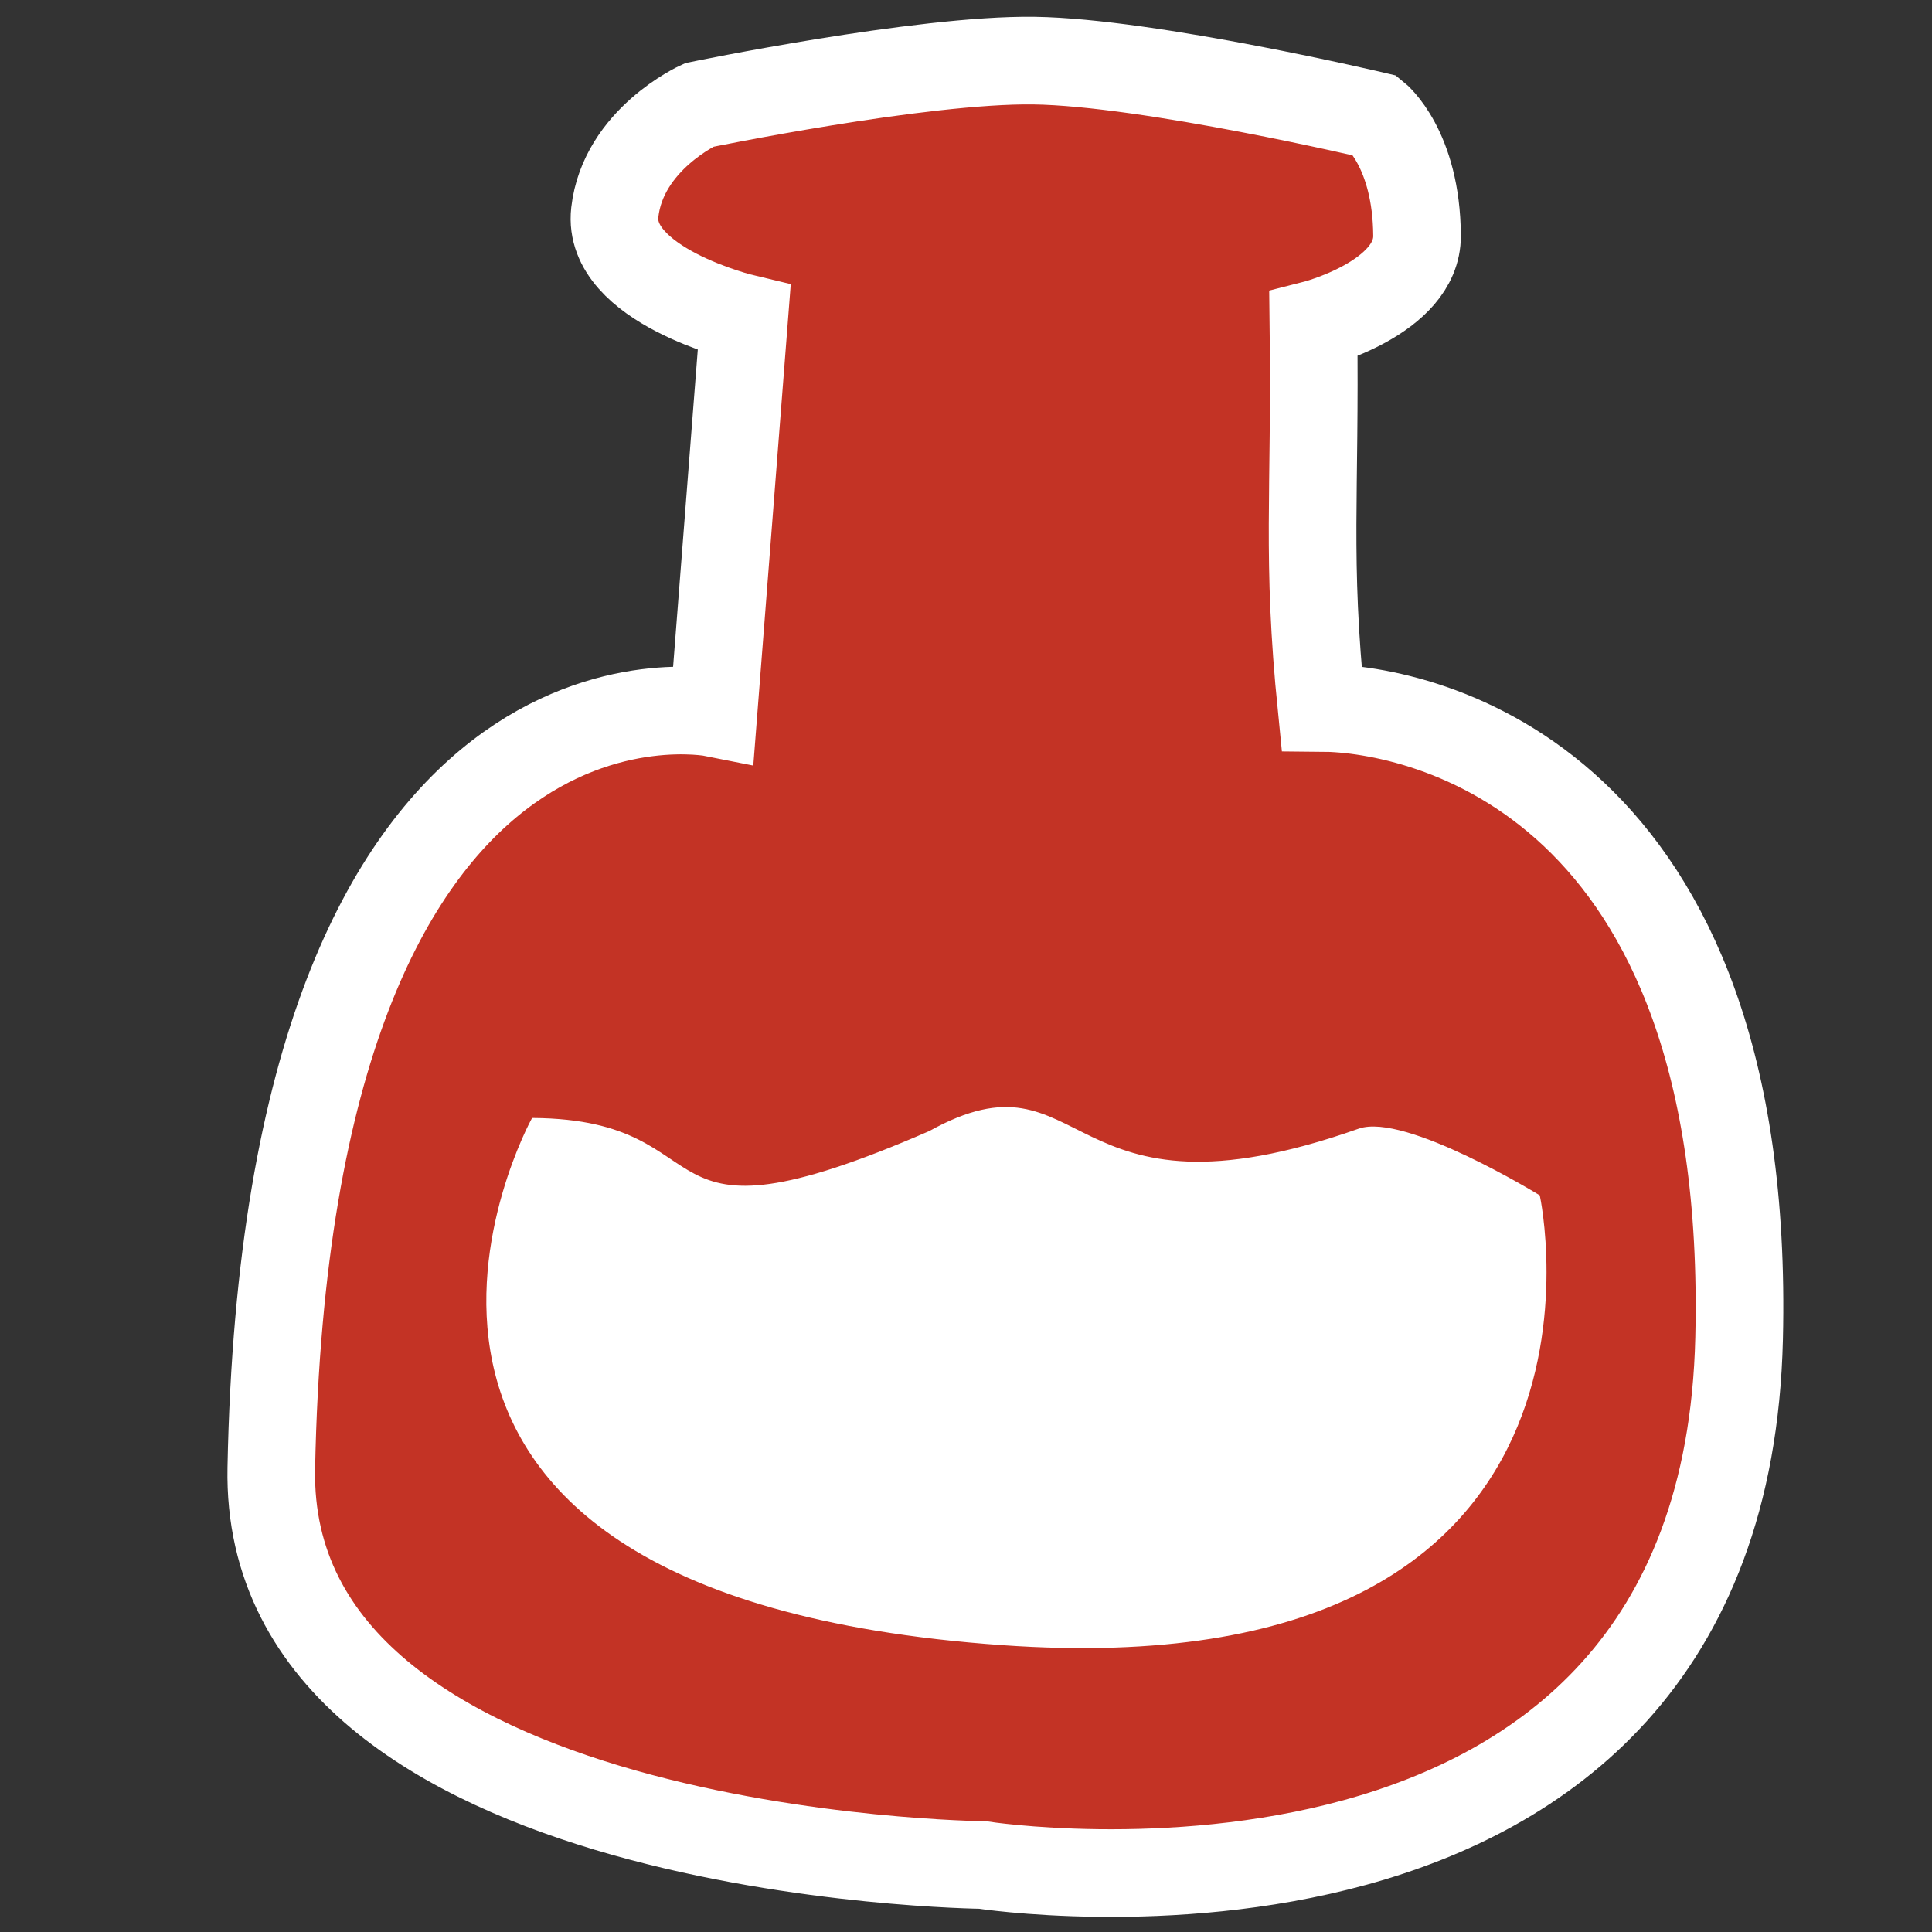 <?xml version="1.0" encoding="UTF-8" standalone="no"?>
<svg
   xmlns:dc="http://purl.org/dc/elements/1.1/"
   xmlns:cc="http://creativecommons.org/ns#"
   xmlns:rdf="http://www.w3.org/1999/02/22-rdf-syntax-ns#"
   xmlns:svg="http://www.w3.org/2000/svg"
   xmlns="http://www.w3.org/2000/svg"
   width="250"
   height="250"
   viewBox="0 0 66.146 66.146"
   version="1.1"
   id="svg4844">
  <rect x="0" y="0" width="66.146" height="66.146" fill="#333333" stroke="none"/>
  <defs
     id="defs4838" />
  <g
     id="layer1"
     transform="translate(0,-230.854)">
    <g
       transform="matrix(0.392,0,0,0.392,6.294,160.599)"
       id="g4900">
      <path
         style="fill:#c33325;stroke:#ffffff;stroke-width:7.653;stroke-linecap:butt;stroke-linejoin:miter;stroke-miterlimit:4;stroke-dasharray:none;stroke-opacity:1;fill-opacity:1"
         d="m 45.005,188.39 c 0,0 -6.643,3.008 -7.365,9.376 -0.723,6.379 11.3,9.236 11.3,9.236 l -2.684,34.486 c 0,0 -37.191,-7.423 -38.617,65.968 -0.661,34.025 62.116,34.655 62.116,34.655 0,0 64.76,10.081 66.081,-45.996 1.149,-48.746 -27.52,-55.009 -36.469,-55.068 -1.328,-13.225 -0.519,-18.358 -0.708,-33.477 0,0 9.082,-2.3 9.048,-7.763 -0.047,-7.626 -3.599,-10.476 -3.599,-10.476 0,0 -19.777,-4.673 -29.857,-4.815 C 64.419,184.377 45.005,188.39 45.005,188.39 Z"
         id="path4671" />
      <path
         style="fill:#ffffff;stroke:#ffffff;stroke-width:0.253;stroke-linecap:butt;stroke-linejoin:miter;stroke-opacity:1;stroke-miterlimit:4;stroke-dasharray:none"
         d="m 30.49,276.991 c 17.35,0.136 8.592,12.475 34.671,1.131 13.884,-7.702 11.175,9.102 37.491,-0.203 3.963,-1.401 15.662,5.783 15.662,5.783 0,0 9.287,43.031 -46.824,39.081 C 7.745,318.295 30.49,276.991 30.49,276.991 Z"
         id="path4673" />
    </g>
  </g>
</svg>
